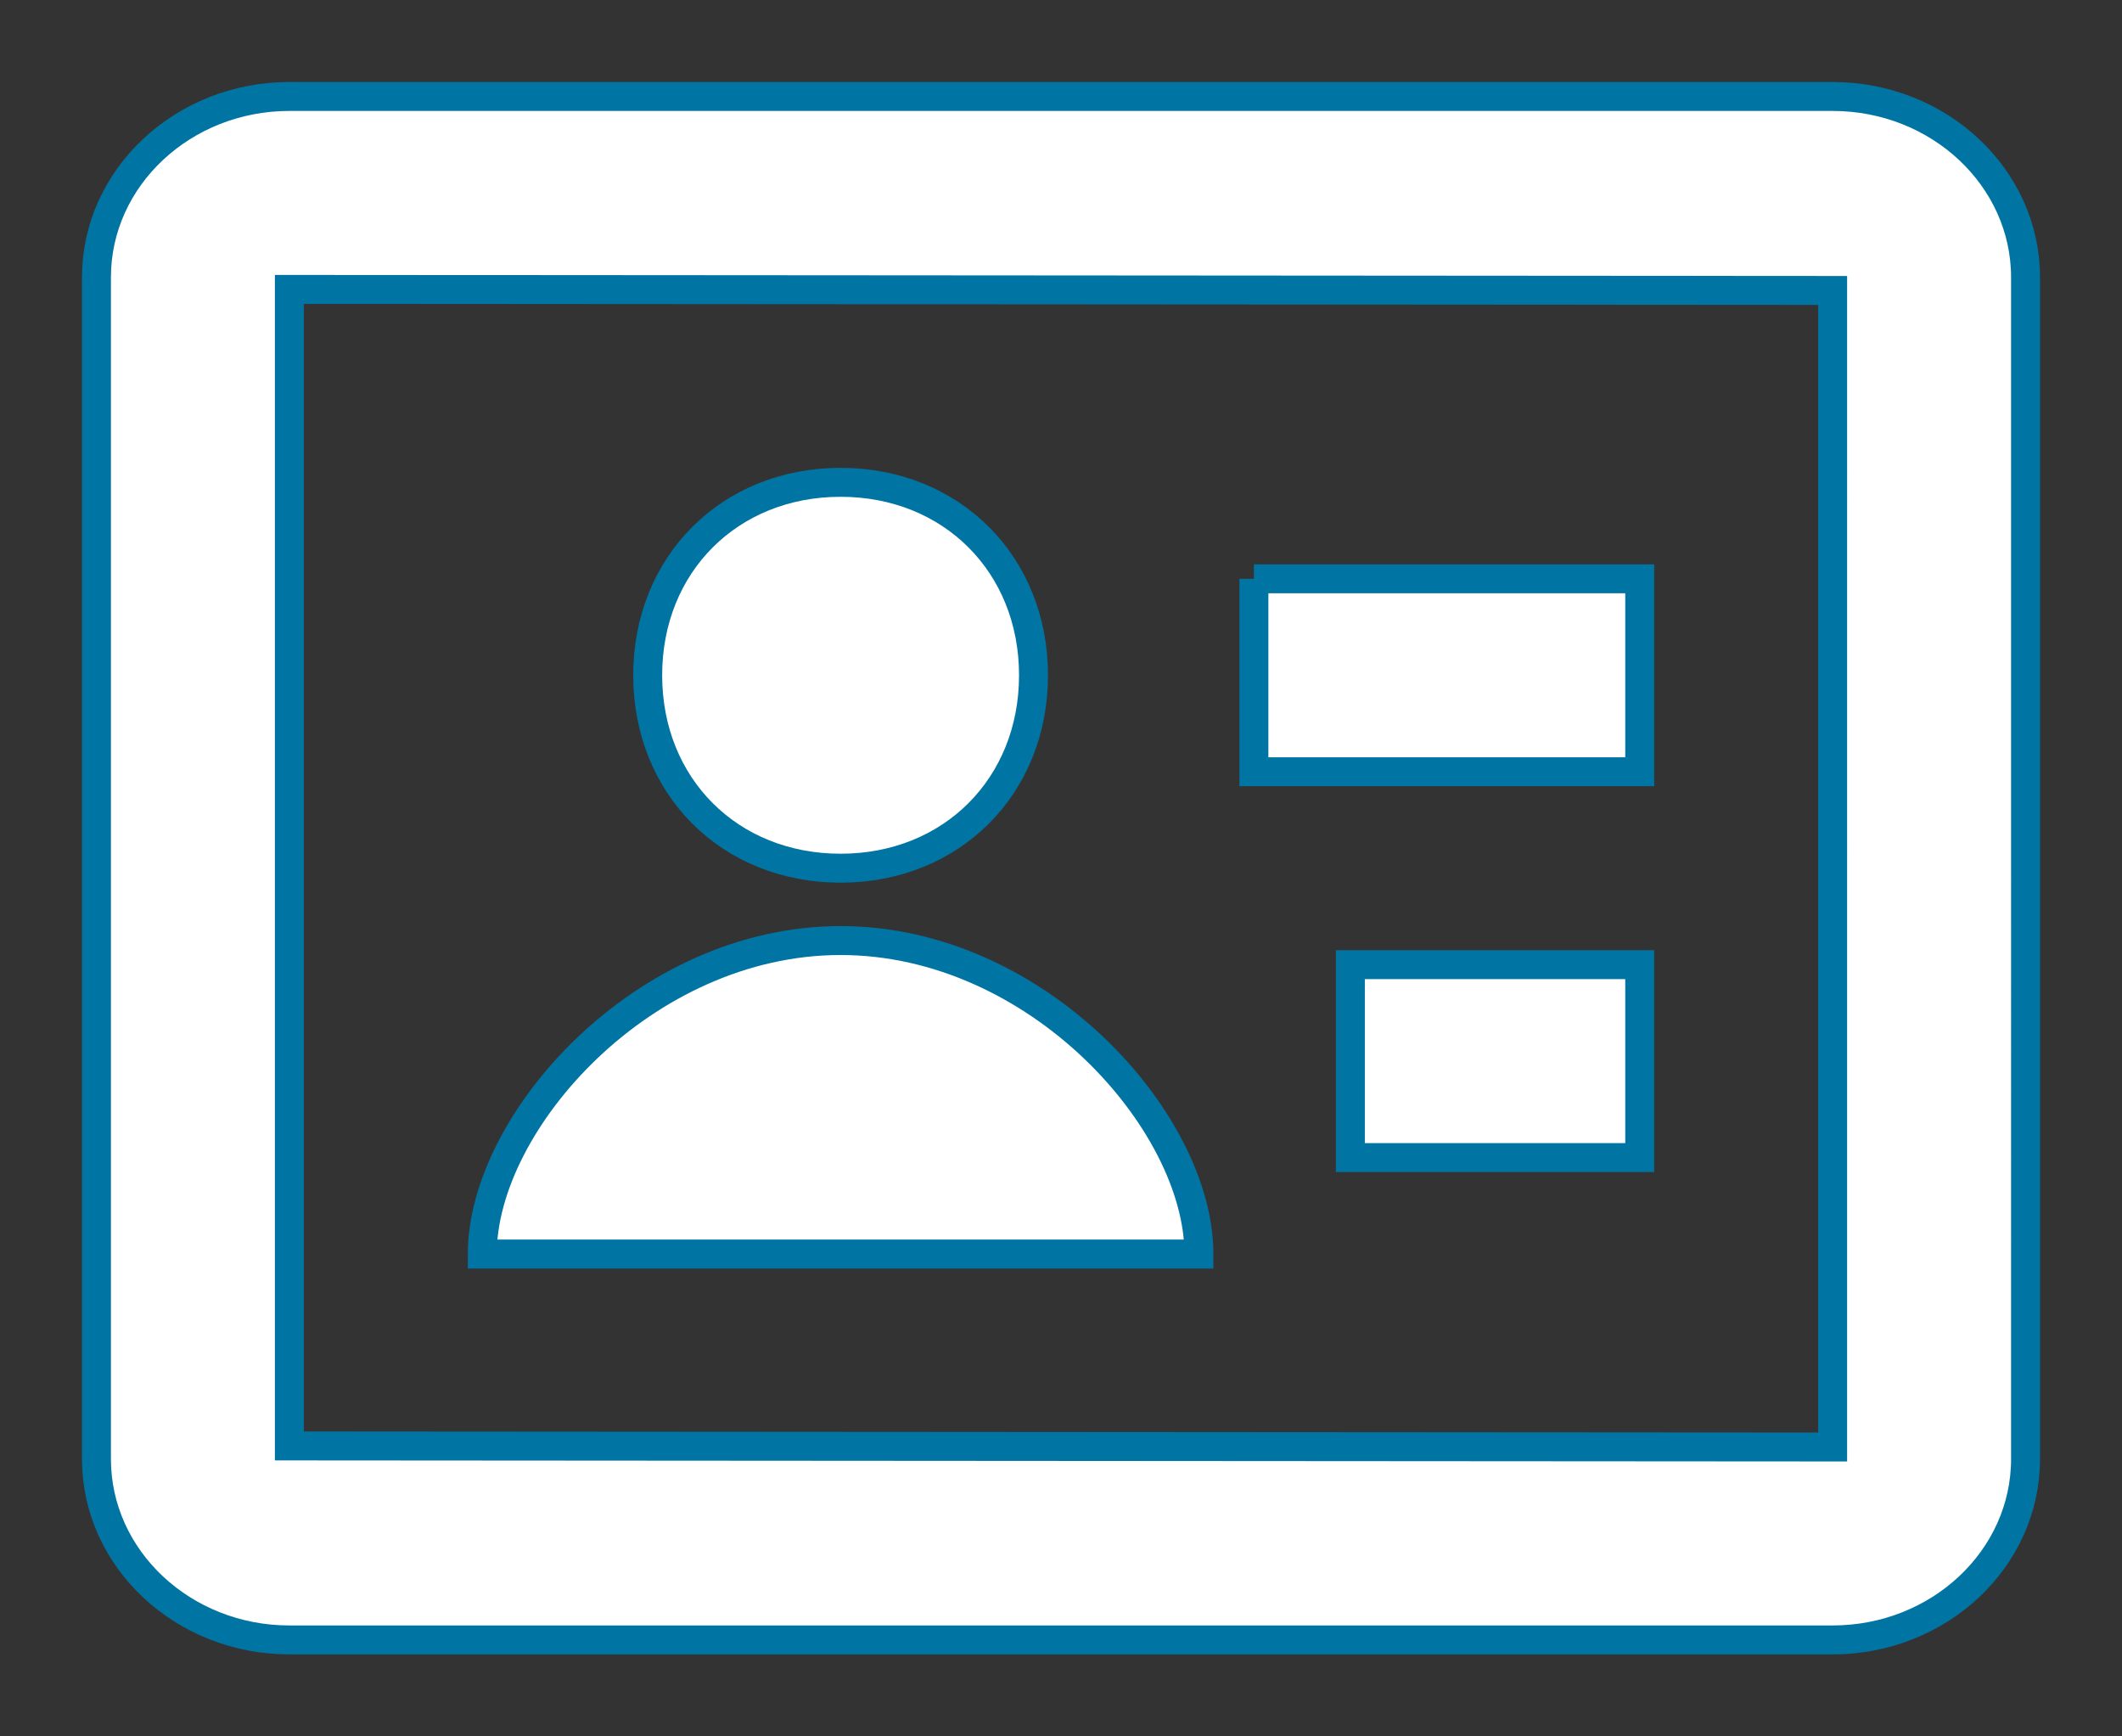<svg xmlns="http://www.w3.org/2000/svg" xmlns:xlink="http://www.w3.org/1999/xlink" width="22" height="18" viewBox="0 0 22 18">
    <rect x="0" y="0" width="22" height="18" fill="#333333" stroke="none"/>
    <defs>
        <path id="18bh1non5a" d="M0 0H24V24H0z"/>
    </defs>
    <g fill="none" fill-rule="evenodd">
        <g>
            <g>
                <g transform="translate(-114 -336) translate(80 95) translate(33 238)">
                    <mask id="tas7znyd4b" fill="#fff">
                        <use xlink:href="#18bh1non5a"/>
                    </mask>
                    <path fill="#FFF" stroke="#0074A3" stroke-dasharray="0 0" stroke-width=".3" d="M11.715 10c0-1.151-.849-2-2-2s-2 .849-2 2 .848 2 2 2c1.151 0 2-.849 2-2zM14 9v2h4V9h-4zm1 4v2h3v-2h-3zm-1.57 3H6c0-1.374 1.676-3.25 3.715-3.25 2.039 0 3.715 1.876 3.715 3.25zM20 4H4c-1.103 0-2 .841-2 1.875v12.25C2 19.159 2.897 20 4 20h16c1.103 0 2-.841 2-1.875V5.875C22 4.841 21.103 4 20 4h0zm0 14l-16-.011V6l16 .011V18h0z" mask="url(#tas7znyd4b)"/>
                </g>
            </g>
        </g>
    </g>
</svg>
